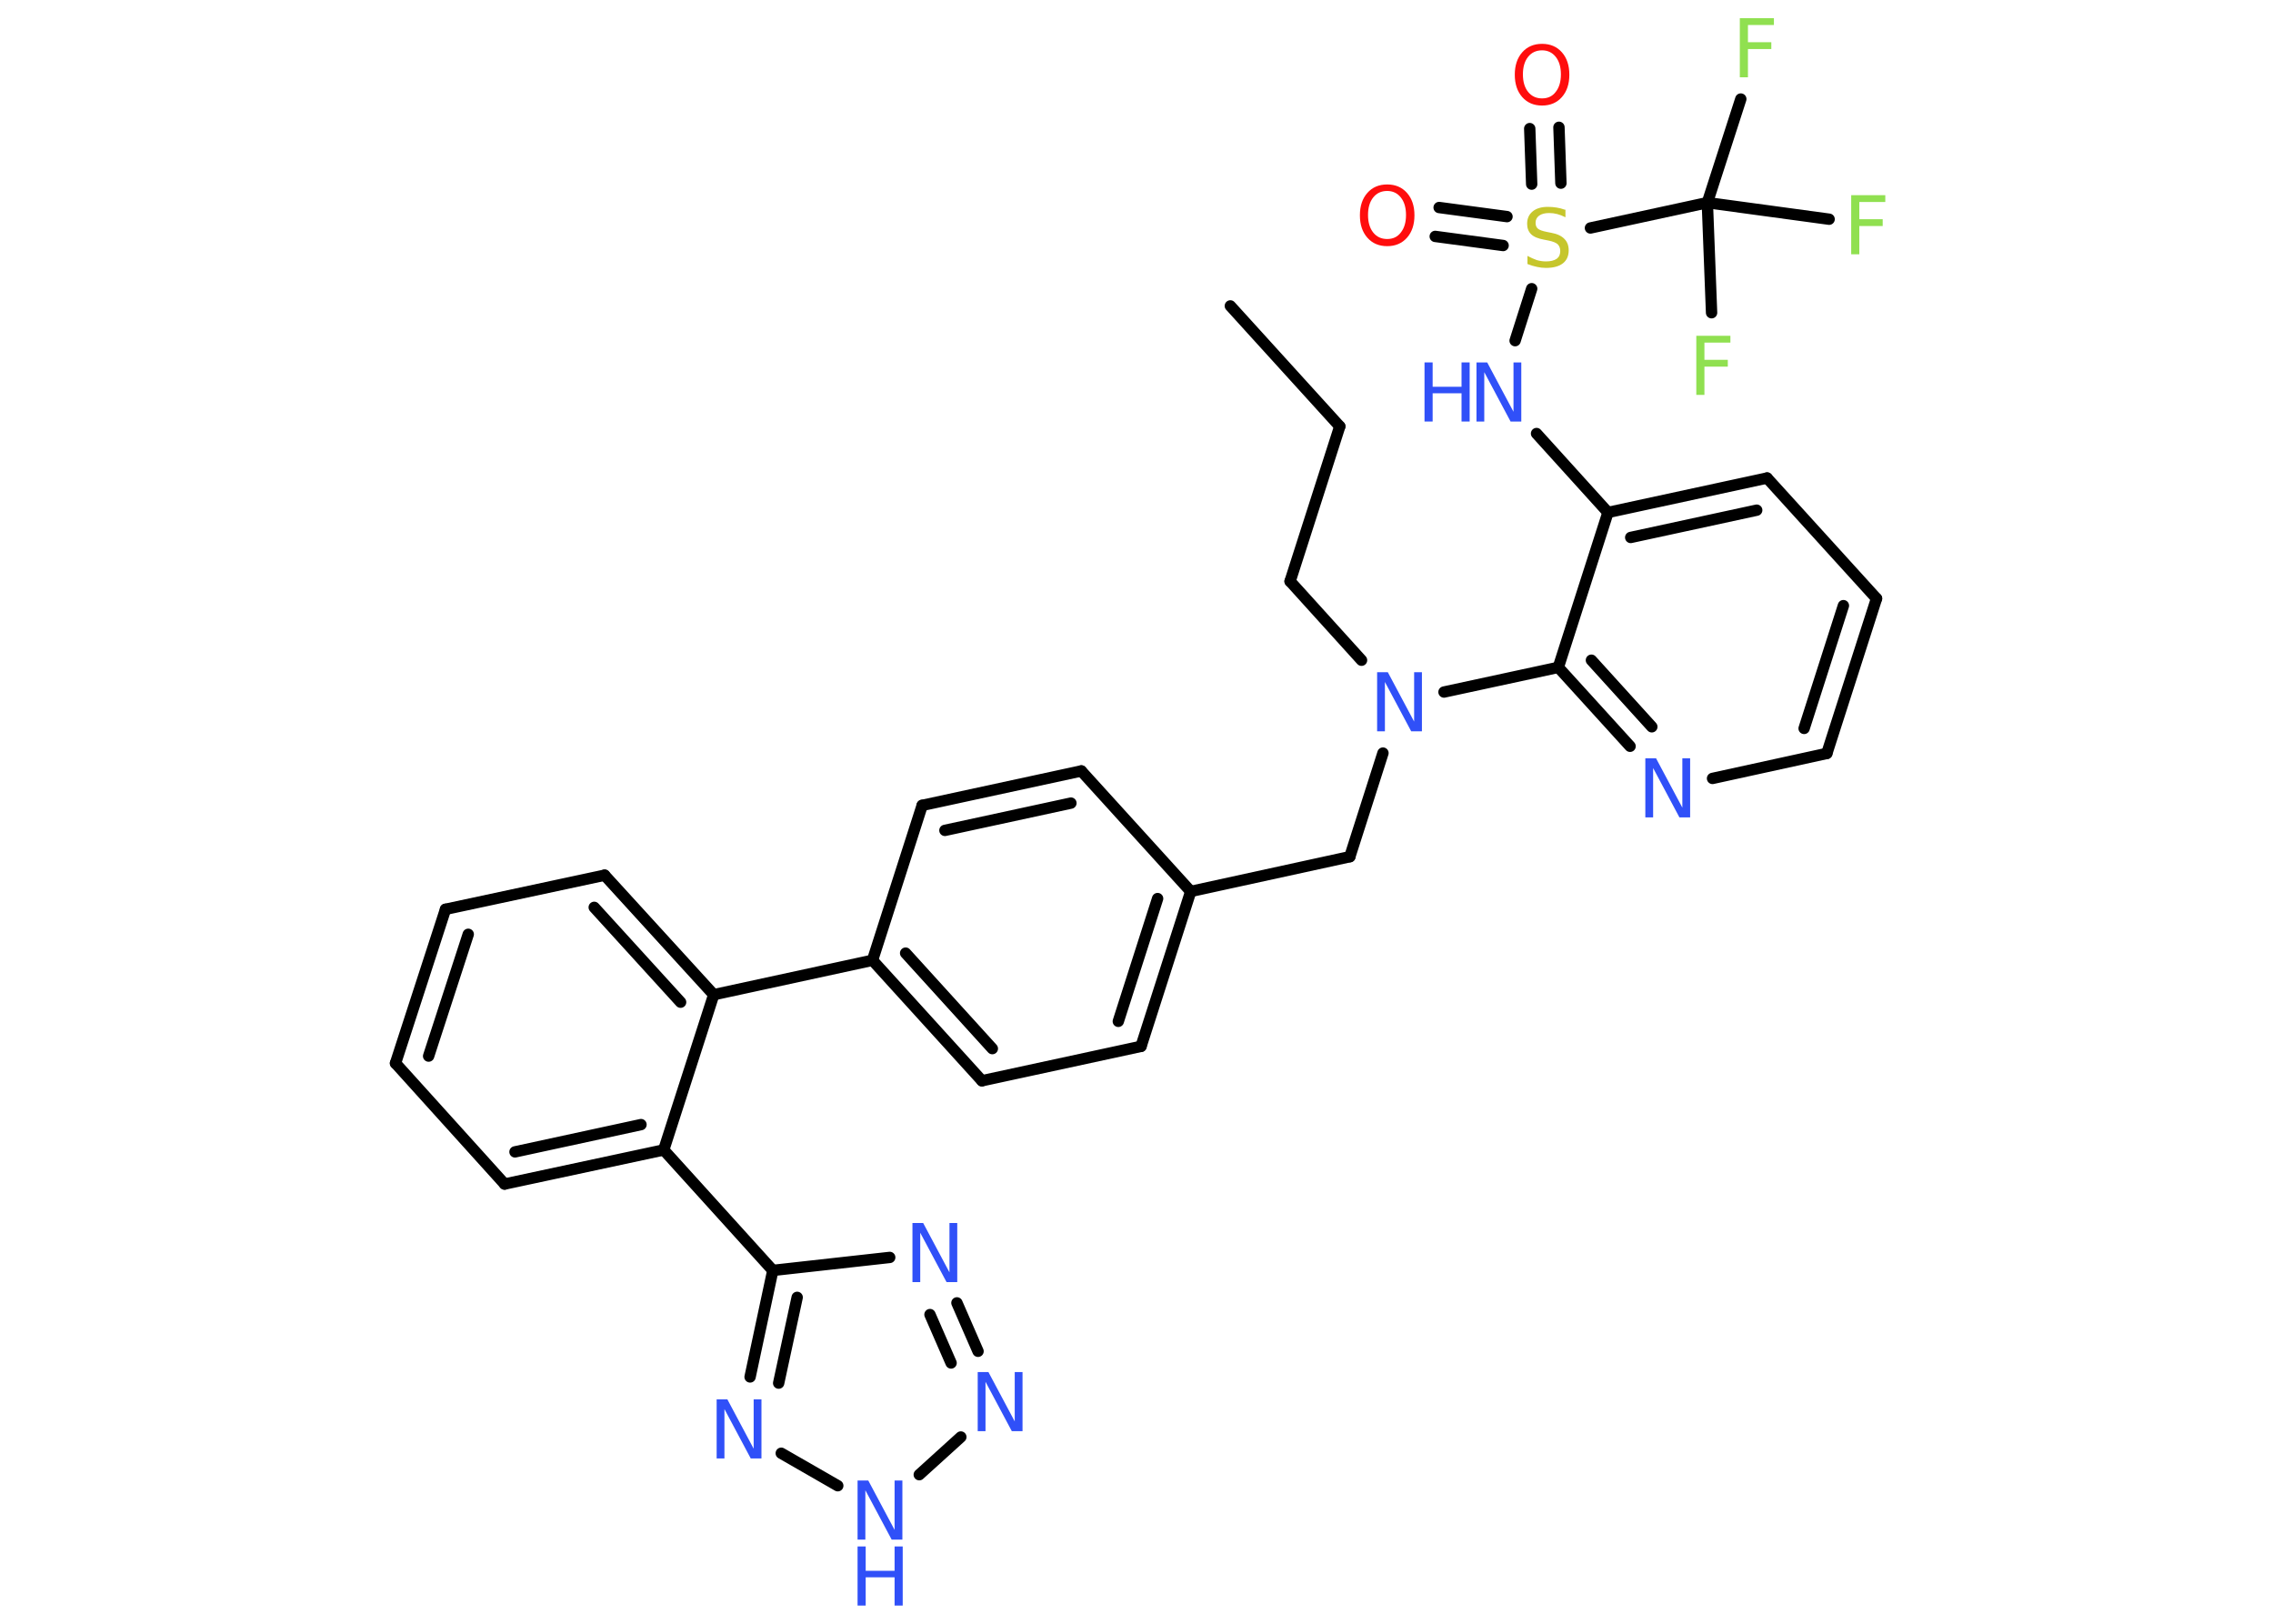 <?xml version='1.0' encoding='UTF-8'?>
<!DOCTYPE svg PUBLIC "-//W3C//DTD SVG 1.1//EN" "http://www.w3.org/Graphics/SVG/1.1/DTD/svg11.dtd">
<svg version='1.2' xmlns='http://www.w3.org/2000/svg' xmlns:xlink='http://www.w3.org/1999/xlink' width='70.0mm' height='50.0mm' viewBox='0 0 70.0 50.0'>
  <desc>Generated by the Chemistry Development Kit (http://github.com/cdk)</desc>
  <g stroke-linecap='round' stroke-linejoin='round' stroke='#000000' stroke-width='.35' fill='#3050F8'>
    <rect x='.0' y='.0' width='70.0' height='50.0' fill='#FFFFFF' stroke='none'/>
    <g id='mol1' class='mol'>
      <line id='mol1bnd1' class='bond' x1='37.89' y1='9.42' x2='41.26' y2='13.13'/>
      <line id='mol1bnd2' class='bond' x1='41.26' y1='13.13' x2='39.73' y2='17.9'/>
      <line id='mol1bnd3' class='bond' x1='39.73' y1='17.9' x2='41.93' y2='20.33'/>
      <line id='mol1bnd4' class='bond' x1='42.59' y1='23.19' x2='41.57' y2='26.38'/>
      <line id='mol1bnd5' class='bond' x1='41.57' y1='26.38' x2='36.67' y2='27.45'/>
      <g id='mol1bnd6' class='bond'>
        <line x1='35.14' y1='32.22' x2='36.67' y2='27.45'/>
        <line x1='34.44' y1='31.45' x2='35.65' y2='27.67'/>
      </g>
      <line id='mol1bnd7' class='bond' x1='35.14' y1='32.22' x2='30.24' y2='33.28'/>
      <g id='mol1bnd8' class='bond'>
        <line x1='26.87' y1='29.57' x2='30.24' y2='33.28'/>
        <line x1='27.89' y1='29.35' x2='30.56' y2='32.29'/>
      </g>
      <line id='mol1bnd9' class='bond' x1='26.87' y1='29.57' x2='21.98' y2='30.63'/>
      <g id='mol1bnd10' class='bond'>
        <line x1='21.98' y1='30.63' x2='18.62' y2='26.95'/>
        <line x1='20.96' y1='30.86' x2='18.3' y2='27.94'/>
      </g>
      <line id='mol1bnd11' class='bond' x1='18.62' y1='26.95' x2='13.72' y2='28.0'/>
      <g id='mol1bnd12' class='bond'>
        <line x1='13.72' y1='28.0' x2='12.18' y2='32.74'/>
        <line x1='14.42' y1='28.77' x2='13.2' y2='32.52'/>
      </g>
      <line id='mol1bnd13' class='bond' x1='12.18' y1='32.74' x2='15.54' y2='36.46'/>
      <g id='mol1bnd14' class='bond'>
        <line x1='15.54' y1='36.46' x2='20.44' y2='35.41'/>
        <line x1='15.86' y1='35.47' x2='19.74' y2='34.63'/>
      </g>
      <line id='mol1bnd15' class='bond' x1='21.98' y1='30.63' x2='20.44' y2='35.41'/>
      <line id='mol1bnd16' class='bond' x1='20.44' y1='35.41' x2='23.8' y2='39.12'/>
      <line id='mol1bnd17' class='bond' x1='23.8' y1='39.12' x2='27.4' y2='38.72'/>
      <g id='mol1bnd18' class='bond'>
        <line x1='30.12' y1='41.61' x2='29.47' y2='40.12'/>
        <line x1='29.29' y1='41.97' x2='28.64' y2='40.48'/>
      </g>
      <line id='mol1bnd19' class='bond' x1='29.59' y1='44.25' x2='28.31' y2='45.41'/>
      <line id='mol1bnd20' class='bond' x1='25.8' y1='45.75' x2='24.06' y2='44.75'/>
      <g id='mol1bnd21' class='bond'>
        <line x1='23.8' y1='39.12' x2='23.1' y2='42.4'/>
        <line x1='24.55' y1='39.95' x2='23.98' y2='42.59'/>
      </g>
      <line id='mol1bnd22' class='bond' x1='26.87' y1='29.57' x2='28.4' y2='24.8'/>
      <g id='mol1bnd23' class='bond'>
        <line x1='33.3' y1='23.74' x2='28.4' y2='24.8'/>
        <line x1='32.98' y1='24.73' x2='29.1' y2='25.57'/>
      </g>
      <line id='mol1bnd24' class='bond' x1='36.67' y1='27.45' x2='33.3' y2='23.74'/>
      <line id='mol1bnd25' class='bond' x1='44.47' y1='21.31' x2='47.99' y2='20.55'/>
      <g id='mol1bnd26' class='bond'>
        <line x1='47.99' y1='20.55' x2='50.2' y2='22.98'/>
        <line x1='49.01' y1='20.33' x2='50.87' y2='22.38'/>
      </g>
      <line id='mol1bnd27' class='bond' x1='52.74' y1='23.97' x2='56.26' y2='23.2'/>
      <g id='mol1bnd28' class='bond'>
        <line x1='56.26' y1='23.2' x2='57.79' y2='18.43'/>
        <line x1='55.56' y1='22.43' x2='56.77' y2='18.65'/>
      </g>
      <line id='mol1bnd29' class='bond' x1='57.79' y1='18.43' x2='54.42' y2='14.72'/>
      <g id='mol1bnd30' class='bond'>
        <line x1='54.42' y1='14.72' x2='49.52' y2='15.78'/>
        <line x1='54.1' y1='15.71' x2='50.22' y2='16.55'/>
      </g>
      <line id='mol1bnd31' class='bond' x1='47.99' y1='20.55' x2='49.52' y2='15.78'/>
      <line id='mol1bnd32' class='bond' x1='49.52' y1='15.78' x2='47.32' y2='13.35'/>
      <line id='mol1bnd33' class='bond' x1='46.66' y1='10.49' x2='47.17' y2='8.89'/>
      <g id='mol1bnd34' class='bond'>
        <line x1='46.29' y1='7.56' x2='44.2' y2='7.28'/>
        <line x1='46.41' y1='6.67' x2='44.32' y2='6.39'/>
      </g>
      <g id='mol1bnd35' class='bond'>
        <line x1='47.17' y1='5.67' x2='47.11' y2='3.96'/>
        <line x1='48.07' y1='5.64' x2='48.01' y2='3.92'/>
      </g>
      <line id='mol1bnd36' class='bond' x1='48.98' y1='7.02' x2='52.58' y2='6.24'/>
      <line id='mol1bnd37' class='bond' x1='52.58' y1='6.24' x2='53.61' y2='3.05'/>
      <line id='mol1bnd38' class='bond' x1='52.58' y1='6.24' x2='56.33' y2='6.75'/>
      <line id='mol1bnd39' class='bond' x1='52.58' y1='6.24' x2='52.71' y2='9.63'/>
      <path id='mol1atm4' class='atom' d='M42.41 20.7h.33l.81 1.52v-1.52h.24v1.82h-.33l-.81 -1.52v1.52h-.24v-1.82z' stroke='none'/>
      <path id='mol1atm17' class='atom' d='M28.1 37.66h.33l.81 1.52v-1.52h.24v1.82h-.33l-.81 -1.52v1.52h-.24v-1.82z' stroke='none'/>
      <path id='mol1atm18' class='atom' d='M30.11 42.25h.33l.81 1.52v-1.52h.24v1.82h-.33l-.81 -1.52v1.52h-.24v-1.82z' stroke='none'/>
      <g id='mol1atm19' class='atom'>
        <path d='M26.41 45.59h.33l.81 1.52v-1.52h.24v1.82h-.33l-.81 -1.52v1.52h-.24v-1.82z' stroke='none'/>
        <path d='M26.41 47.62h.25v.75h.89v-.75h.25v1.82h-.25v-.87h-.89v.87h-.25v-1.82z' stroke='none'/>
      </g>
      <path id='mol1atm20' class='atom' d='M22.07 43.09h.33l.81 1.52v-1.52h.24v1.82h-.33l-.81 -1.52v1.52h-.24v-1.82z' stroke='none'/>
      <path id='mol1atm24' class='atom' d='M50.67 23.35h.33l.81 1.52v-1.52h.24v1.82h-.33l-.81 -1.52v1.52h-.24v-1.82z' stroke='none'/>
      <g id='mol1atm29' class='atom'>
        <path d='M45.47 11.16h.33l.81 1.52v-1.52h.24v1.82h-.33l-.81 -1.52v1.52h-.24v-1.82z' stroke='none'/>
        <path d='M43.87 11.16h.25v.75h.89v-.75h.25v1.82h-.25v-.87h-.89v.87h-.25v-1.82z' stroke='none'/>
      </g>
      <path id='mol1atm30' class='atom' d='M48.21 6.45v.24q-.14 -.07 -.26 -.1q-.12 -.03 -.24 -.03q-.2 .0 -.31 .08q-.11 .08 -.11 .22q.0 .12 .07 .18q.07 .06 .27 .1l.15 .03q.27 .05 .4 .19q.13 .13 .13 .35q.0 .26 -.18 .4q-.18 .14 -.52 .14q-.13 .0 -.27 -.03q-.15 -.03 -.3 -.09v-.25q.15 .08 .29 .13q.14 .04 .28 .04q.21 .0 .33 -.08q.11 -.08 .11 -.24q.0 -.13 -.08 -.21q-.08 -.07 -.27 -.11l-.15 -.03q-.28 -.05 -.4 -.17q-.12 -.12 -.12 -.32q.0 -.24 .17 -.38q.17 -.14 .47 -.14q.13 .0 .26 .02q.13 .02 .27 .07z' stroke='none' fill='#C6C62C'/>
      <path id='mol1atm31' class='atom' d='M42.72 5.88q-.27 .0 -.43 .2q-.16 .2 -.16 .54q.0 .34 .16 .54q.16 .2 .43 .2q.27 .0 .42 -.2q.16 -.2 .16 -.54q.0 -.34 -.16 -.54q-.16 -.2 -.42 -.2zM42.72 5.68q.38 .0 .61 .26q.23 .26 .23 .69q.0 .43 -.23 .69q-.23 .26 -.61 .26q-.38 .0 -.61 -.26q-.23 -.26 -.23 -.69q.0 -.43 .23 -.69q.23 -.26 .61 -.26z' stroke='none' fill='#FF0D0D'/>
      <path id='mol1atm32' class='atom' d='M47.49 1.55q-.27 .0 -.43 .2q-.16 .2 -.16 .54q.0 .34 .16 .54q.16 .2 .43 .2q.27 .0 .42 -.2q.16 -.2 .16 -.54q.0 -.34 -.16 -.54q-.16 -.2 -.42 -.2zM47.49 1.35q.38 .0 .61 .26q.23 .26 .23 .69q.0 .43 -.23 .69q-.23 .26 -.61 .26q-.38 .0 -.61 -.26q-.23 -.26 -.23 -.69q.0 -.43 .23 -.69q.23 -.26 .61 -.26z' stroke='none' fill='#FF0D0D'/>
      <path id='mol1atm34' class='atom' d='M53.59 .56h1.04v.21h-.8v.53h.72v.21h-.72v.87h-.25v-1.82z' stroke='none' fill='#90E050'/>
      <path id='mol1atm35' class='atom' d='M57.02 6.01h1.04v.21h-.8v.53h.72v.21h-.72v.87h-.25v-1.82z' stroke='none' fill='#90E050'/>
      <path id='mol1atm36' class='atom' d='M52.25 10.34h1.04v.21h-.8v.53h.72v.21h-.72v.87h-.25v-1.82z' stroke='none' fill='#90E050'/>
    </g>
  </g>
</svg>
